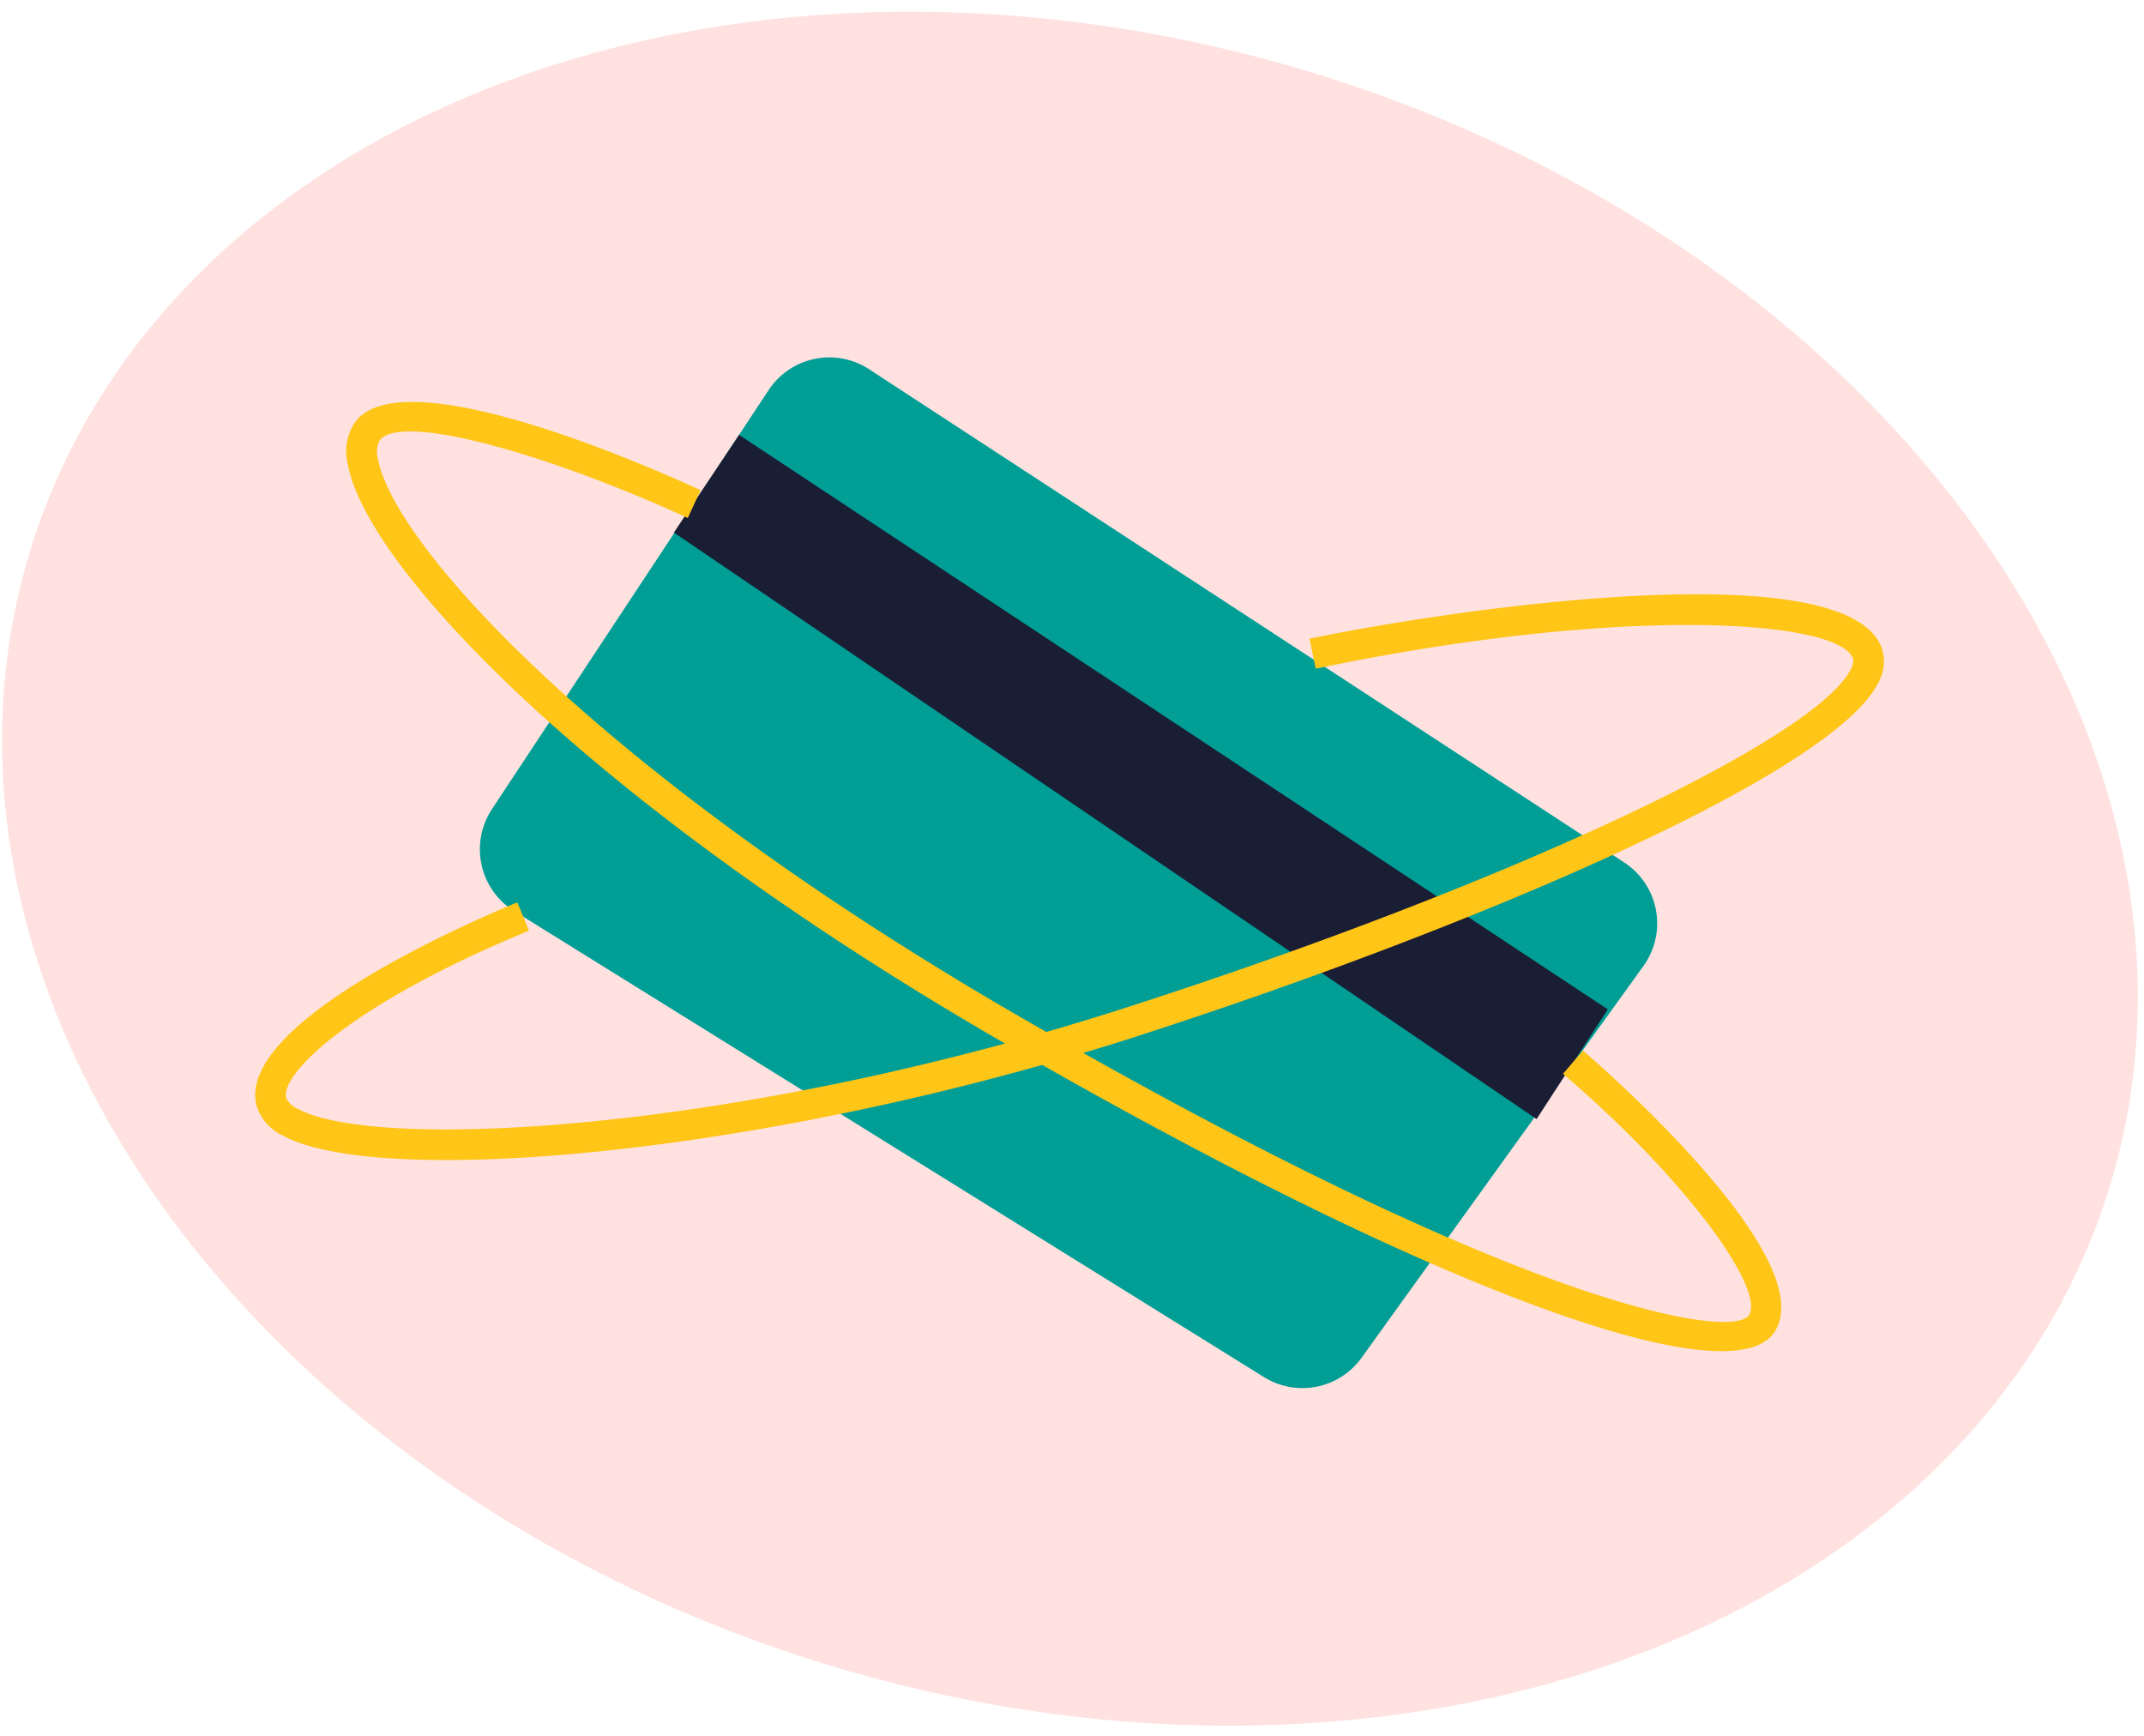<svg xmlns="http://www.w3.org/2000/svg" xmlns:xlink="http://www.w3.org/1999/xlink" width="210" height="170" viewBox="0 0 210 170">
  <defs>
    <clipPath id="clip-path">
      <rect x="20" y="24" width="210" height="170" fill="none"/>
    </clipPath>
  </defs>
  <g id="Group_3307" data-name="Group 3307" transform="translate(8406 2900)">
    <g id="Scroll_Group_36" data-name="Scroll Group 36" transform="translate(-8426 -2924)" clip-path="url(#clip-path)" style="isolation: isolate">
      <ellipse id="Ellipse_765" data-name="Ellipse 765" cx="106.5" cy="81.5" rx="106.5" ry="81.5" transform="translate(46.779) rotate(17)" fill="#ffe2e0"/>
    </g>
    <g id="Group_3300" data-name="Group 3300" transform="translate(-8567 -5116)">
      <g id="Group_2238" data-name="Group 2238" transform="translate(-2639.428 -603.956)">
        <path id="Path_3129" data-name="Path 3129" d="M2926.785,2946.935l27.618-38.38a7.132,7.132,0,0,0-1.624-9.954c-.087-.062-.175-.123-.265-.181l-73.954-48.3a7.129,7.129,0,0,0-9.85,2.042l-27.1,41.044a7.132,7.132,0,0,0,2.024,9.881c.055.036.109.071.165.1l73.434,45.638A7.131,7.131,0,0,0,2926.785,2946.935Z" transform="translate(7 6)" fill="#019e96"/>
        <path id="Path_3130" data-name="Path 3130" d="M2950.909,2912.81l-85.088-56.263-6.387,9.564,84.5,57.443Z" transform="translate(7 6)" fill="#191e35"/>
      </g>
      <path id="Path_4493" data-name="Path 4493" d="M2961.731,2946.748c-11.055,0-37.168-11.056-70.121-30.094-23.749-13.719-38.708-25.887-47.076-33.68-10.088-9.4-16.412-17.819-17.35-23.112a5.025,5.025,0,0,1,.844-4.268c5.009-5.987,28.962,4.641,33.713,6.833l-1.256,2.725c-12.683-5.85-27.82-10.434-30.154-7.634a2.352,2.352,0,0,0-.193,1.82c1.5,8.483,22.035,31.068,62.972,54.719,50.052,28.915,69.785,31.5,71.309,29.172,1.6-2.447-5.847-13.075-18.208-23.639l1.949-2.281c.964.824,23.548,20.256,18.769,27.562C2966.1,2946.136,2964.333,2946.748,2961.731,2946.748Z" transform="translate(-2632.119 -598.421)" fill="#ffc517"/>
      <path id="Path_4494" data-name="Path 4494" d="M2836.824,2928.029c-7.5,0-13.135-.809-16.027-2.411a4.775,4.775,0,0,1-2.55-2.922c-2.041-8.089,20.919-18,25.542-19.9l1.143,2.774c-17.248,7.1-24.384,13.98-23.777,16.39a2.142,2.142,0,0,0,1.095,1.032c7.585,4.2,43.063,2.405,81.4-9.964,36.858-11.891,67.281-26.119,70.768-33.093a1.49,1.49,0,0,0,.2-1.006c-1.311-3.8-22.461-5.317-52.625.98l-.613-2.937c13.489-2.816,52.75-8.679,56.074.98a4.208,4.208,0,0,1-.356,3.325c-4.59,9.179-40.815,24.374-72.53,34.606C2879.3,2924.038,2853.476,2928.029,2836.824,2928.029Z" transform="translate(-2632.119 -598.421)" fill="#ffc517"/>
    </g>
  </g>
</svg>
